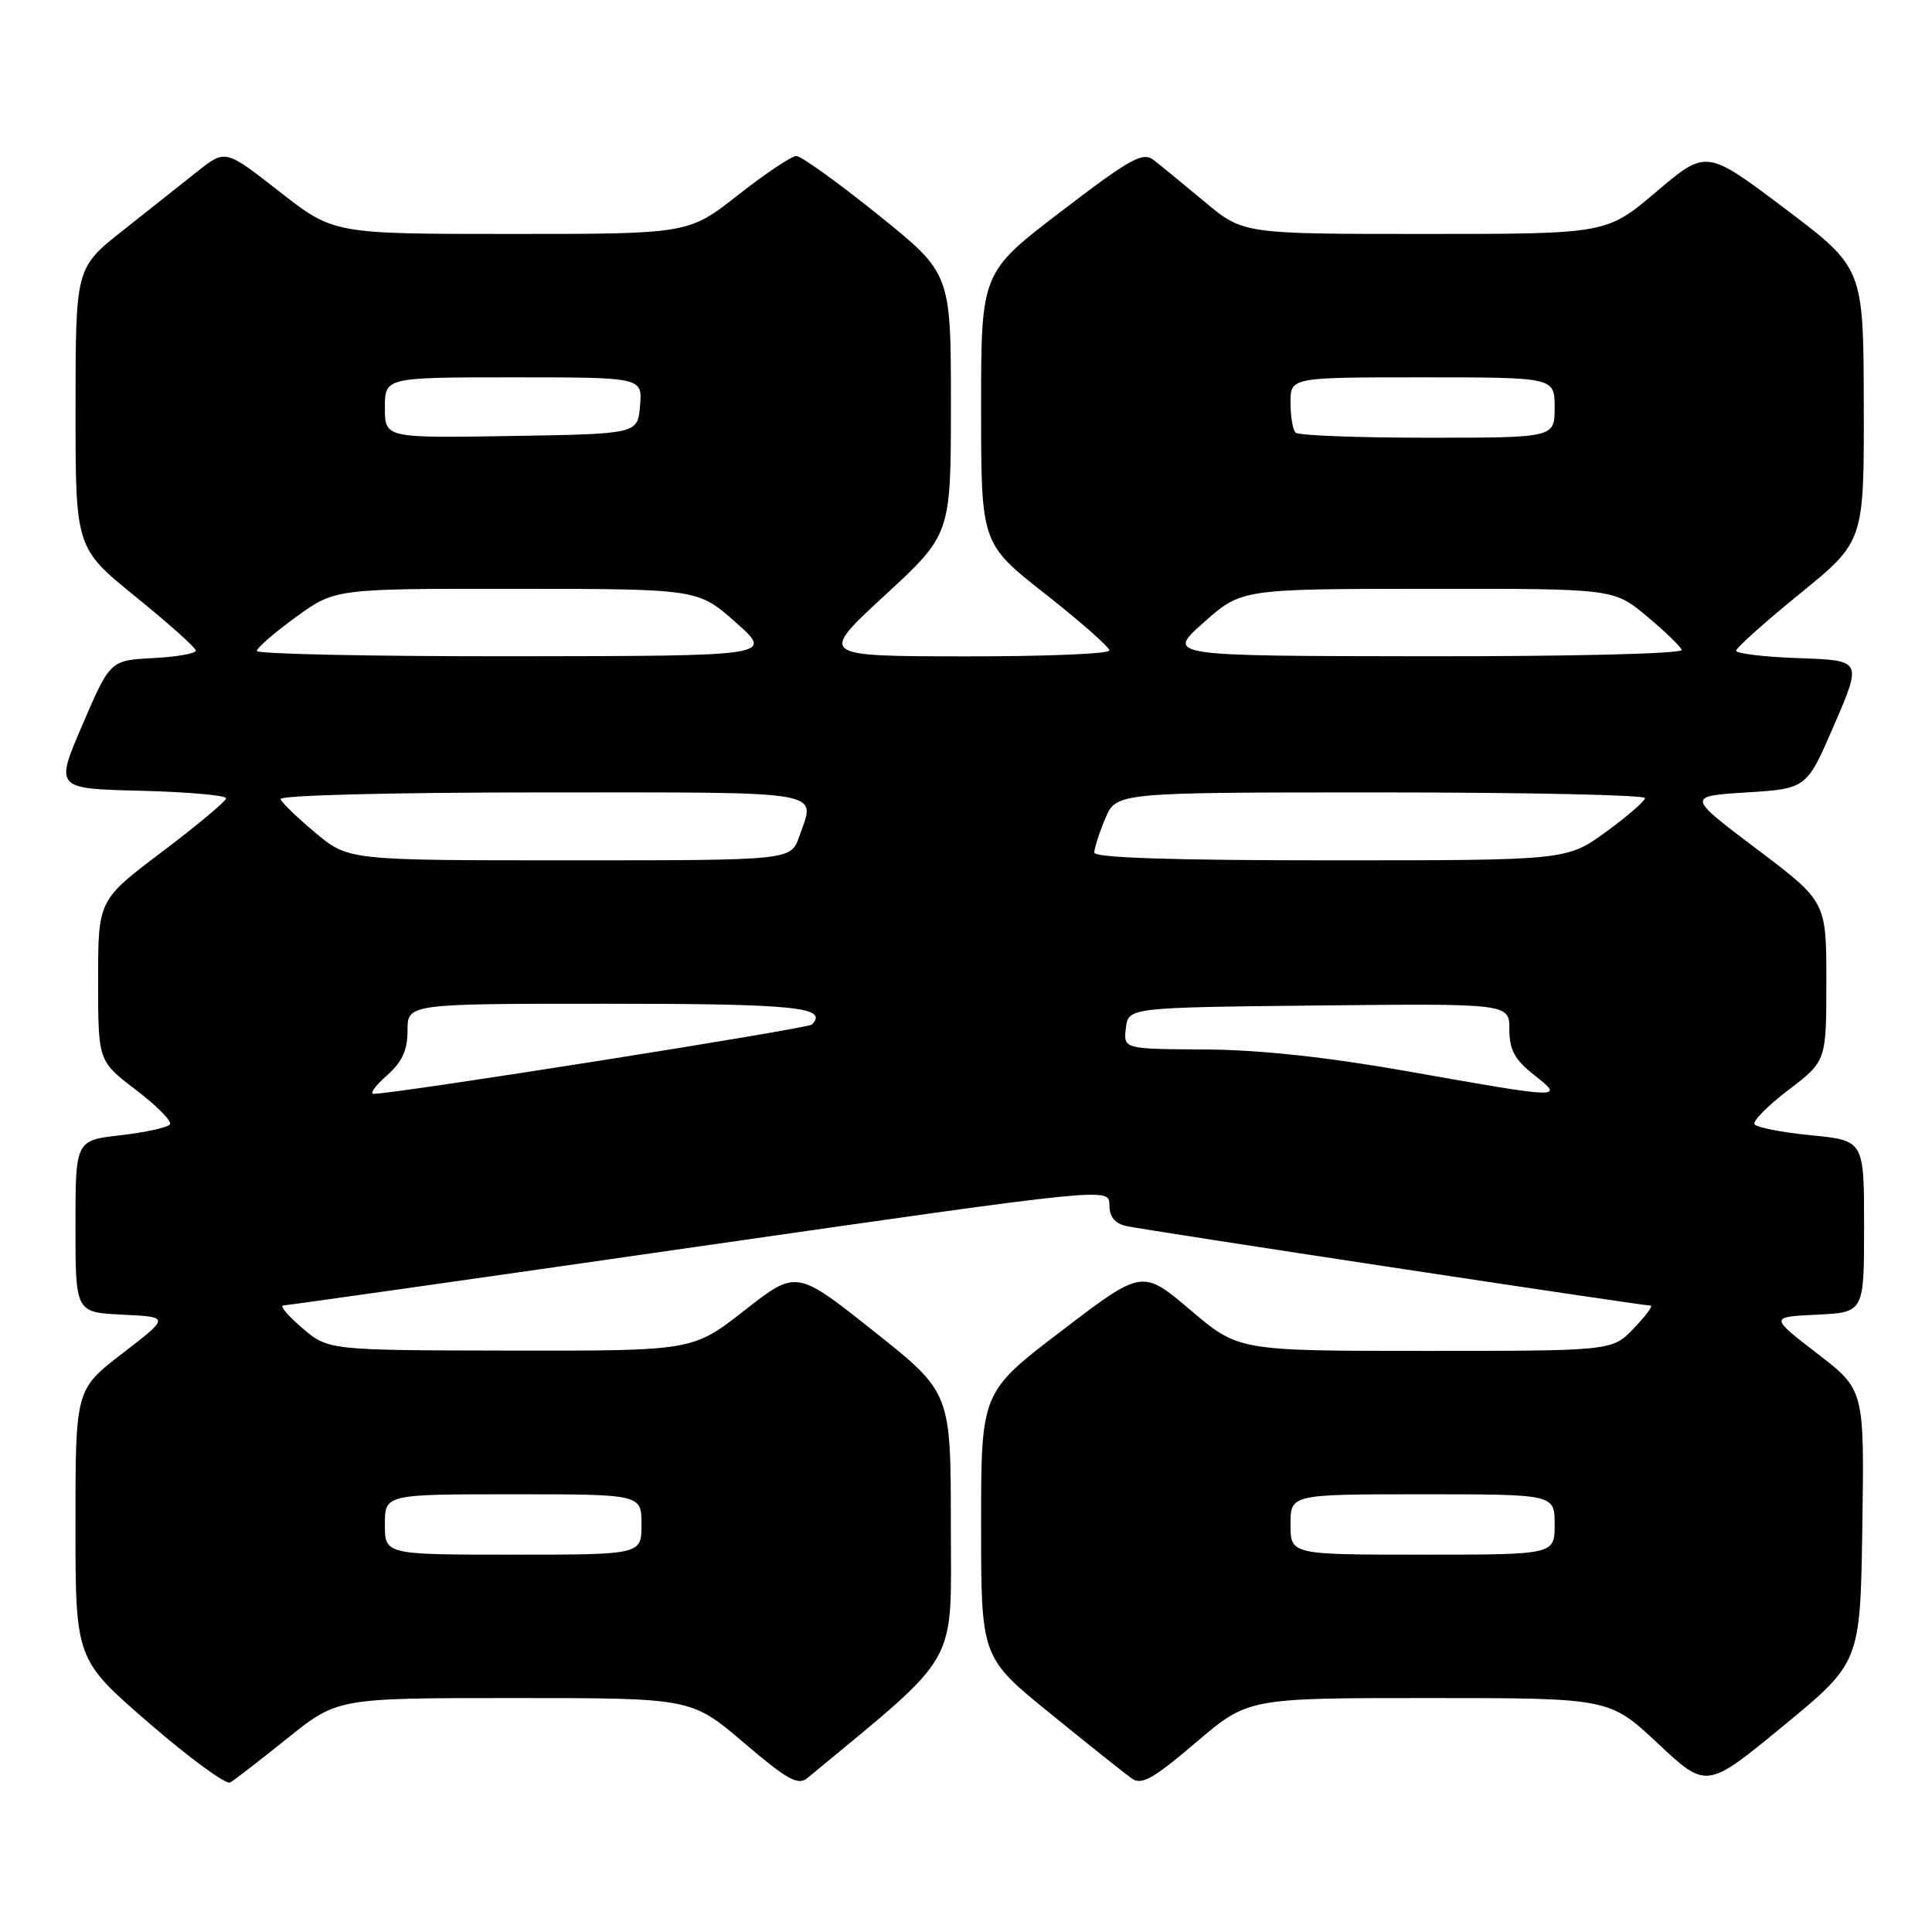 <?xml version="1.0" encoding="UTF-8" standalone="no"?>
<!DOCTYPE svg PUBLIC "-//W3C//DTD SVG 1.1//EN" "http://www.w3.org/Graphics/SVG/1.1/DTD/svg11.dtd" >
<svg xmlns="http://www.w3.org/2000/svg" xmlns:xlink="http://www.w3.org/1999/xlink" version="1.1" viewBox="0 0 256 256">
 <g >
 <path fill="currentColor"
d=" M 38.11 230.31 C 44.72 225.00 44.72 225.00 68.17 225.00 C 91.62 225.00 91.62 225.00 98.56 230.92 C 104.35 235.85 105.75 236.63 107.00 235.59 C 127.45 218.64 126.00 221.20 125.99 202.07 C 125.99 184.50 125.99 184.50 115.76 176.38 C 105.53 168.25 105.53 168.25 98.66 173.63 C 91.80 179.00 91.80 179.00 67.65 178.96 C 43.50 178.92 43.50 178.92 40.04 175.96 C 38.13 174.33 37.01 172.99 37.54 172.98 C 38.07 172.96 62.91 169.44 92.75 165.14 C 147.00 157.34 147.00 157.34 147.00 159.65 C 147.00 161.23 147.71 162.12 149.25 162.46 C 151.64 163.00 217.59 173.00 218.71 173.00 C 219.08 173.00 218.08 174.35 216.50 176.00 C 213.63 179.00 213.63 179.00 188.87 179.00 C 164.11 179.00 164.11 179.00 157.74 173.59 C 151.36 168.18 151.36 168.18 140.68 176.33 C 130.00 184.47 130.00 184.47 130.00 202.04 C 130.00 219.61 130.00 219.61 139.17 227.05 C 144.21 231.15 149.06 235.01 149.94 235.64 C 151.25 236.59 152.76 235.75 158.46 230.89 C 165.38 225.00 165.38 225.00 189.31 225.00 C 213.25 225.00 213.25 225.00 219.69 231.03 C 226.13 237.06 226.13 237.06 236.32 228.67 C 246.50 220.29 246.50 220.29 246.77 202.22 C 247.04 184.15 247.04 184.15 240.77 179.33 C 234.50 174.50 234.50 174.50 240.75 174.20 C 247.00 173.90 247.00 173.90 247.00 162.51 C 247.00 151.12 247.00 151.12 239.98 150.43 C 236.12 150.05 232.74 149.39 232.48 148.97 C 232.22 148.55 234.26 146.49 237.01 144.40 C 242.00 140.59 242.00 140.59 242.00 130.02 C 242.00 119.46 242.00 119.46 232.75 112.48 C 223.50 105.50 223.50 105.50 231.45 105.00 C 239.40 104.50 239.40 104.50 243.06 96.00 C 246.73 87.50 246.73 87.50 238.36 87.21 C 233.76 87.05 230.02 86.60 230.05 86.21 C 230.08 85.82 233.90 82.40 238.55 78.62 C 247.00 71.74 247.00 71.74 246.96 53.62 C 246.92 35.50 246.92 35.50 236.51 27.64 C 226.10 19.79 226.10 19.79 219.49 25.39 C 212.89 31.00 212.89 31.00 188.80 31.00 C 164.72 31.00 164.72 31.00 159.61 26.73 C 156.80 24.39 153.76 21.89 152.85 21.19 C 151.42 20.09 149.72 21.04 140.60 28.02 C 130.00 36.12 130.00 36.12 130.00 54.07 C 130.00 72.02 130.00 72.02 138.50 78.70 C 143.18 82.38 147.00 85.75 147.00 86.19 C 147.00 86.64 138.34 86.99 127.75 86.97 C 108.50 86.95 108.50 86.95 117.25 78.88 C 126.00 70.81 126.00 70.81 126.00 53.52 C 126.00 36.22 126.00 36.22 116.33 28.44 C 111.02 24.17 106.15 20.67 105.52 20.67 C 104.90 20.67 101.42 22.99 97.81 25.83 C 91.23 31.00 91.23 31.00 67.72 31.00 C 44.20 31.00 44.20 31.00 37.03 25.39 C 29.86 19.78 29.86 19.78 26.18 22.70 C 24.16 24.30 19.69 27.84 16.26 30.56 C 10.02 35.50 10.02 35.50 10.01 54.05 C 10.00 72.60 10.00 72.60 17.95 79.05 C 22.33 82.60 25.93 85.82 25.95 86.20 C 25.98 86.59 23.43 87.04 20.30 87.20 C 14.60 87.50 14.60 87.50 10.94 96.00 C 7.28 104.50 7.28 104.50 18.64 104.78 C 24.89 104.94 29.98 105.39 29.96 105.78 C 29.93 106.18 26.11 109.37 21.46 112.88 C 13.00 119.27 13.00 119.27 13.00 129.93 C 13.00 140.59 13.00 140.59 17.99 144.40 C 20.74 146.49 22.78 148.55 22.52 148.97 C 22.26 149.39 19.33 150.04 16.02 150.42 C 10.00 151.10 10.00 151.10 10.00 162.50 C 10.00 173.90 10.00 173.90 16.25 174.20 C 22.50 174.50 22.50 174.50 16.25 179.31 C 10.00 184.12 10.00 184.12 10.00 202.00 C 10.00 219.88 10.00 219.88 19.75 228.32 C 25.11 232.96 29.95 236.50 30.50 236.19 C 31.05 235.88 34.47 233.23 38.11 230.31 Z  M 51.00 202.00 C 51.00 198.00 51.00 198.00 68.00 198.00 C 85.00 198.00 85.00 198.00 85.00 202.00 C 85.00 206.00 85.00 206.00 68.00 206.00 C 51.00 206.00 51.00 206.00 51.00 202.00 Z  M 171.00 202.00 C 171.00 198.00 171.00 198.00 188.50 198.00 C 206.00 198.00 206.00 198.00 206.00 202.00 C 206.00 206.00 206.00 206.00 188.50 206.00 C 171.00 206.00 171.00 206.00 171.00 202.00 Z  M 51.25 142.52 C 53.28 140.73 54.00 139.17 54.00 136.55 C 54.00 133.00 54.00 133.00 80.44 133.00 C 105.35 133.00 109.87 133.46 107.57 135.76 C 107.03 136.31 52.27 144.96 49.50 144.94 C 48.95 144.94 49.74 143.85 51.25 142.52 Z  M 186.50 141.95 C 175.87 140.07 166.87 139.10 159.68 139.06 C 148.87 139.00 148.87 139.00 149.18 136.25 C 149.50 133.50 149.50 133.50 174.75 133.23 C 200.00 132.97 200.00 132.97 200.00 136.41 C 200.00 139.10 200.71 140.41 203.25 142.42 C 207.33 145.63 207.27 145.63 186.50 141.95 Z  M 41.84 110.39 C 39.46 108.40 37.35 106.38 37.17 105.89 C 36.98 105.38 51.86 105.00 71.92 105.00 C 110.18 105.00 108.07 104.64 105.90 110.85 C 104.80 114.00 104.80 114.00 75.50 114.00 C 46.19 114.00 46.19 114.00 41.84 110.39 Z  M 145.00 112.97 C 145.00 112.40 145.65 110.38 146.45 108.47 C 147.90 105.00 147.90 105.00 182.95 105.00 C 202.23 105.00 217.99 105.34 217.97 105.75 C 217.95 106.16 215.61 108.19 212.77 110.25 C 207.60 114.00 207.60 114.00 176.30 114.00 C 155.45 114.00 145.00 113.66 145.00 112.97 Z  M 34.03 86.25 C 34.05 85.84 36.39 83.81 39.23 81.75 C 44.40 78.00 44.40 78.00 68.45 78.02 C 92.50 78.04 92.50 78.04 97.50 82.48 C 102.50 86.92 102.50 86.92 68.25 86.96 C 49.41 86.98 34.01 86.66 34.03 86.25 Z  M 159.50 82.48 C 164.50 78.04 164.50 78.04 189.16 78.02 C 213.81 78.00 213.81 78.00 218.16 81.61 C 220.54 83.60 222.65 85.62 222.83 86.11 C 223.02 86.62 208.47 86.98 188.83 86.96 C 154.50 86.92 154.50 86.92 159.50 82.48 Z  M 51.00 54.02 C 51.00 50.00 51.00 50.00 68.06 50.00 C 85.12 50.00 85.12 50.00 84.81 53.75 C 84.50 57.50 84.50 57.50 67.75 57.77 C 51.00 58.05 51.00 58.05 51.00 54.02 Z  M 171.67 57.33 C 171.30 56.97 171.00 55.17 171.00 53.33 C 171.00 50.00 171.00 50.00 188.50 50.00 C 206.00 50.00 206.00 50.00 206.00 54.00 C 206.00 58.00 206.00 58.00 189.17 58.00 C 179.91 58.00 172.03 57.70 171.67 57.33 Z "/>
</g>
</svg>